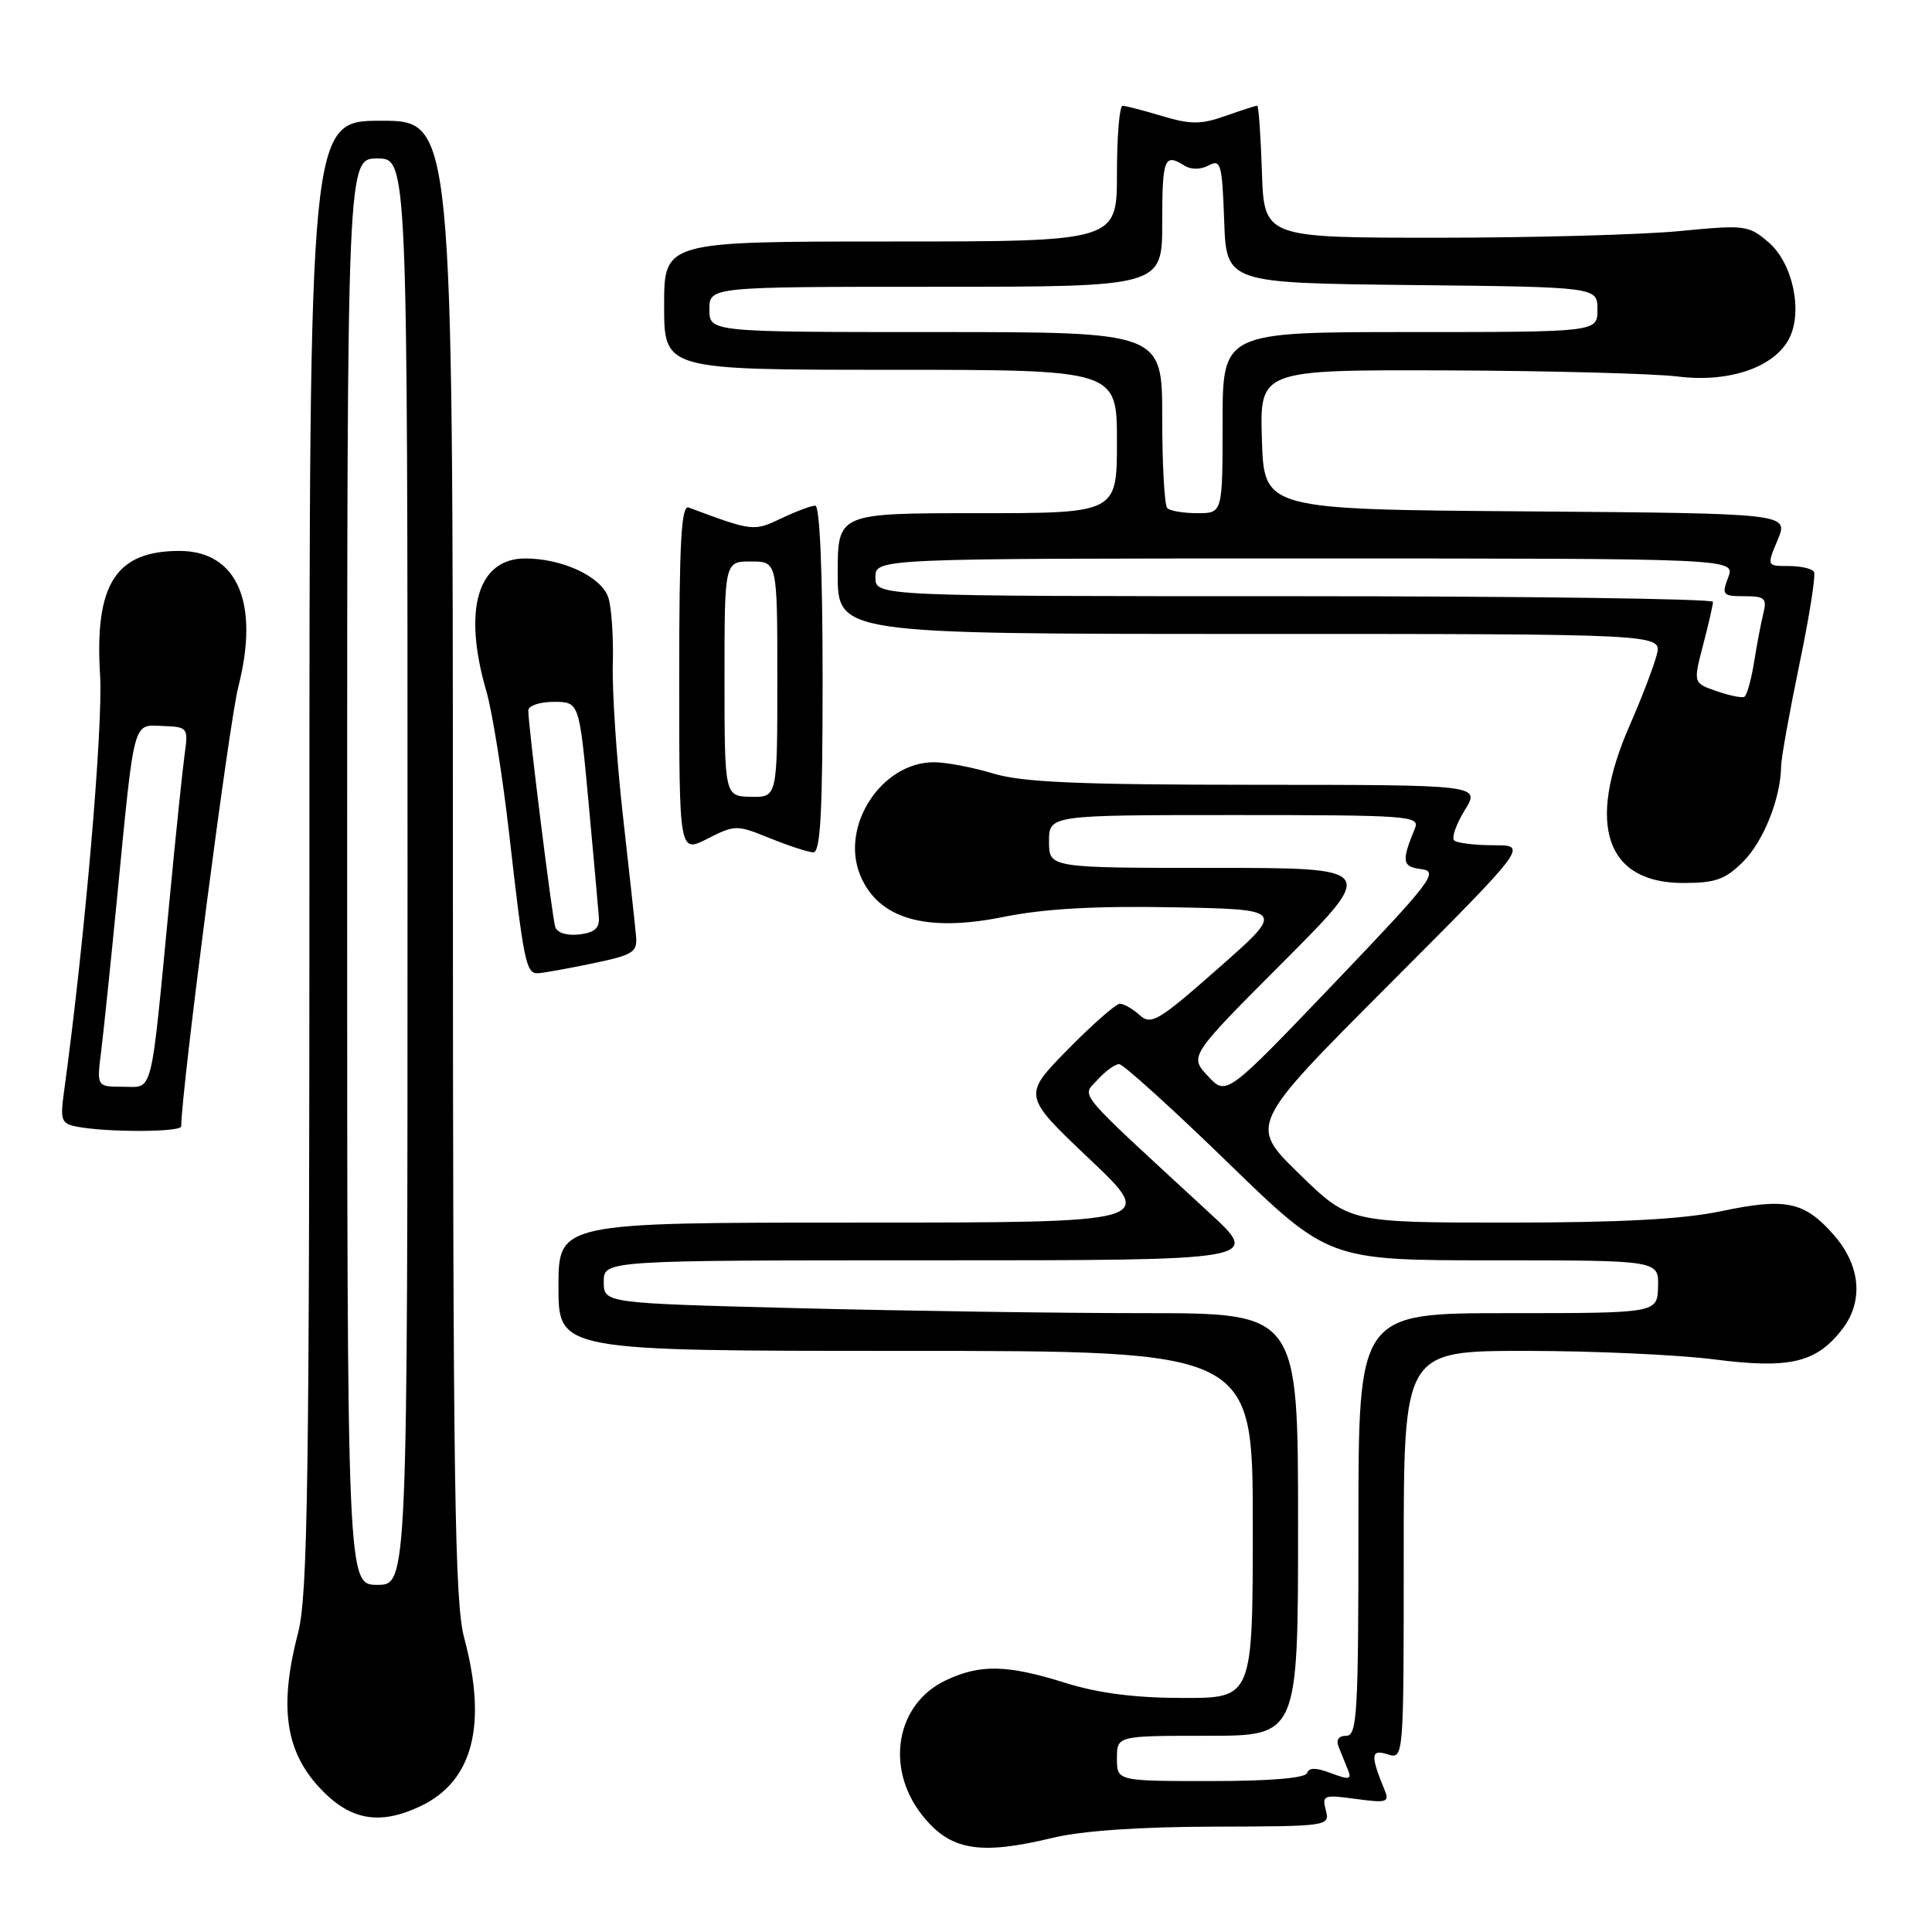 <?xml version="1.0" encoding="UTF-8" standalone="no"?>
<!DOCTYPE svg PUBLIC "-//W3C//DTD SVG 1.1//EN" "http://www.w3.org/Graphics/SVG/1.1/DTD/svg11.dtd" >
<svg xmlns="http://www.w3.org/2000/svg" xmlns:xlink="http://www.w3.org/1999/xlink" version="1.1" viewBox="0 0 256 256">
 <g >
 <path fill="currentColor"
d=" M 139.50 243.52 C 143.35 242.59 150.99 242.06 160.87 242.04 C 176.04 242.00 176.23 241.97 175.68 239.87 C 175.15 237.87 175.39 237.78 179.67 238.37 C 183.72 238.92 184.13 238.80 183.49 237.25 C 181.57 232.57 181.63 231.75 183.85 232.45 C 186.00 233.13 186.00 233.13 186.00 206.07 C 186.00 179.00 186.00 179.00 202.18 179.00 C 211.08 179.00 222.32 179.51 227.16 180.13 C 237.08 181.40 240.61 180.59 244.03 176.23 C 246.97 172.50 246.57 167.72 242.99 163.64 C 239.08 159.19 236.65 158.68 228.01 160.50 C 222.96 161.56 214.70 162.00 199.83 162.00 C 178.78 162.00 178.78 162.00 172.14 155.53 C 165.50 149.06 165.50 149.06 183.99 130.53 C 202.48 112.00 202.48 112.00 197.91 112.00 C 195.39 112.00 193.04 111.71 192.68 111.35 C 192.32 110.99 192.96 109.19 194.09 107.35 C 196.16 104.00 196.16 104.00 166.33 103.99 C 142.80 103.98 135.46 103.66 131.59 102.49 C 128.89 101.67 125.36 101.00 123.75 101.00 C 116.80 101.00 111.29 109.47 113.99 115.99 C 116.39 121.77 122.69 123.59 133.06 121.48 C 138.36 120.41 145.08 120.03 155.46 120.22 C 170.29 120.50 170.29 120.50 161.48 128.26 C 153.49 135.31 152.53 135.88 151.01 134.51 C 150.09 133.68 148.91 133.00 148.39 133.00 C 147.87 133.00 144.75 135.74 141.47 139.08 C 135.50 145.17 135.50 145.17 144.37 153.58 C 153.25 162.00 153.25 162.00 113.62 162.00 C 74.00 162.00 74.00 162.00 74.00 170.50 C 74.00 179.00 74.00 179.00 120.00 179.00 C 166.00 179.00 166.00 179.00 166.00 202.00 C 166.00 225.00 166.00 225.00 156.75 224.99 C 150.34 224.98 145.55 224.36 141.16 222.99 C 133.44 220.57 129.87 220.49 125.31 222.66 C 118.74 225.77 117.25 234.23 122.16 240.48 C 125.88 245.20 129.73 245.88 139.50 243.52 Z  M 55.72 239.33 C 62.67 236.03 64.60 228.57 61.50 217.00 C 60.25 212.33 60.02 196.76 60.01 113.75 C 60.00 16.00 60.00 16.00 50.50 16.00 C 41.00 16.00 41.00 16.00 41.00 113.29 C 41.00 196.54 40.78 211.41 39.50 216.34 C 36.97 226.05 37.78 231.96 42.32 236.86 C 46.34 241.20 50.25 241.92 55.72 239.33 Z  M 24.01 149.25 C 24.07 144.14 30.35 95.79 31.57 91.04 C 34.43 79.88 31.45 73.00 23.76 73.00 C 15.34 73.00 12.52 77.41 13.26 89.43 C 13.68 96.29 11.20 124.91 8.48 144.67 C 7.96 148.45 8.12 148.89 10.20 149.29 C 14.22 150.06 24.00 150.03 24.01 149.25 Z  M 78.50 127.66 C 83.97 126.52 84.48 126.19 84.27 123.95 C 84.15 122.60 83.37 115.42 82.53 108.00 C 81.70 100.58 81.10 91.58 81.20 88.00 C 81.30 84.42 81.03 80.45 80.60 79.16 C 79.67 76.41 74.53 74.00 69.59 74.00 C 63.29 74.00 61.30 80.79 64.44 91.57 C 65.23 94.28 66.59 102.80 67.47 110.50 C 69.41 127.57 69.71 129.01 71.27 128.96 C 71.95 128.93 75.20 128.35 78.50 127.66 Z  M 230.98 114.17 C 233.69 111.46 235.96 105.75 236.01 101.50 C 236.03 100.40 237.12 94.33 238.43 88.02 C 239.75 81.70 240.62 76.19 240.36 75.77 C 240.10 75.34 238.58 75.00 236.99 75.00 C 234.10 75.00 234.10 75.00 235.56 71.51 C 237.02 68.03 237.02 68.03 202.26 67.76 C 167.50 67.50 167.50 67.50 167.21 58.25 C 166.92 49.00 166.92 49.00 191.71 49.08 C 205.35 49.13 219.12 49.50 222.32 49.89 C 229.03 50.73 235.01 48.72 237.03 44.94 C 238.93 41.39 237.58 34.89 234.36 32.12 C 231.69 29.83 231.25 29.78 222.55 30.62 C 217.57 31.10 203.15 31.50 190.50 31.50 C 167.50 31.50 167.50 31.50 167.21 22.75 C 167.05 17.94 166.77 14.00 166.59 14.00 C 166.40 14.00 164.51 14.61 162.38 15.36 C 159.12 16.51 157.78 16.51 154.00 15.38 C 151.53 14.64 149.16 14.02 148.75 14.02 C 148.34 14.01 148.00 18.05 148.00 23.00 C 148.00 32.00 148.00 32.00 118.00 32.00 C 88.00 32.00 88.00 32.00 88.00 40.50 C 88.00 49.00 88.00 49.00 118.00 49.00 C 148.00 49.00 148.00 49.00 148.00 58.50 C 148.00 68.00 148.00 68.00 129.50 68.00 C 111.00 68.00 111.00 68.00 111.00 76.00 C 111.00 84.00 111.00 84.00 165.61 84.00 C 220.22 84.00 220.22 84.00 219.53 86.75 C 219.15 88.26 217.53 92.50 215.92 96.17 C 210.17 109.30 212.79 117.00 223.03 117.00 C 227.32 117.00 228.61 116.54 230.98 114.17 Z  M 102.00 111.06 C 104.47 112.06 107.06 112.91 107.75 112.94 C 108.72 112.99 109.00 107.76 109.00 90.00 C 109.00 75.87 108.63 67.00 108.03 67.00 C 107.50 67.00 105.47 67.76 103.52 68.69 C 99.87 70.43 99.75 70.42 91.25 67.25 C 90.27 66.89 90.00 71.83 90.00 89.91 C 90.00 113.04 90.00 113.04 93.75 111.13 C 97.40 109.28 97.62 109.28 102.00 111.06 Z  M 148.00 233.00 C 148.00 230.00 148.00 230.00 160.00 230.00 C 172.00 230.00 172.00 230.00 172.00 202.00 C 172.00 174.00 172.00 174.00 151.66 174.00 C 140.48 174.00 119.78 173.70 105.66 173.34 C 80.00 172.68 80.00 172.68 80.00 169.84 C 80.00 167.00 80.00 167.00 123.54 167.00 C 167.07 167.00 167.07 167.00 160.30 160.75 C 142.13 144.00 143.32 145.41 145.43 143.08 C 146.46 141.94 147.75 141.00 148.29 141.00 C 148.82 141.00 155.29 146.85 162.65 154.00 C 176.04 167.00 176.04 167.00 197.92 167.00 C 219.80 167.00 219.80 167.00 219.70 170.50 C 219.60 174.00 219.60 174.00 199.80 174.00 C 180.00 174.00 180.00 174.00 180.00 202.00 C 180.00 227.05 179.83 230.00 178.39 230.00 C 177.36 230.00 177.00 230.54 177.39 231.50 C 177.73 232.32 178.28 233.68 178.61 234.52 C 179.13 235.80 178.79 235.87 176.38 234.96 C 174.38 234.20 173.44 234.19 173.19 234.94 C 172.96 235.61 168.29 236.00 160.42 236.00 C 148.00 236.00 148.00 236.00 148.00 233.00 Z  M 160.05 142.58 C 157.59 139.94 157.59 139.94 170.03 127.47 C 182.47 115.00 182.47 115.00 160.73 115.00 C 139.00 115.00 139.00 115.00 139.00 111.50 C 139.00 108.00 139.00 108.00 163.61 108.00 C 186.65 108.00 188.17 108.11 187.49 109.75 C 185.67 114.17 185.78 114.85 188.36 115.17 C 190.69 115.47 189.68 116.79 176.71 130.36 C 162.50 145.22 162.50 145.22 160.05 142.58 Z  M 46.00 115.50 C 46.00 21.00 46.00 21.00 50.00 21.00 C 54.00 21.00 54.00 21.00 54.00 115.50 C 54.00 210.00 54.00 210.00 50.00 210.00 C 46.00 210.00 46.00 210.00 46.00 115.50 Z  M 13.41 139.25 C 13.73 136.64 14.68 127.53 15.51 119.00 C 17.85 94.96 17.56 96.04 21.57 96.20 C 24.88 96.32 24.96 96.42 24.47 99.91 C 24.20 101.89 23.30 110.47 22.49 119.00 C 19.91 145.85 20.37 144.00 16.31 144.00 C 12.81 144.00 12.81 144.00 13.41 139.25 Z  M 73.57 122.82 C 73.15 121.47 70.00 96.19 70.00 94.14 C 70.00 93.51 71.52 93.00 73.38 93.00 C 76.75 93.00 76.75 93.00 77.98 106.25 C 78.65 113.54 79.27 120.40 79.35 121.50 C 79.46 122.99 78.79 123.58 76.74 123.82 C 75.11 124.01 73.82 123.60 73.57 122.82 Z  M 227.43 91.57 C 224.36 90.50 224.36 90.50 225.66 85.50 C 226.38 82.75 226.97 80.16 226.98 79.75 C 226.99 79.34 202.03 79.00 171.50 79.00 C 116.00 79.00 116.00 79.00 116.00 76.50 C 116.00 74.00 116.00 74.00 172.98 74.00 C 229.95 74.00 229.95 74.00 229.00 76.50 C 228.11 78.83 228.26 79.00 231.13 79.00 C 233.83 79.00 234.15 79.28 233.66 81.25 C 233.35 82.49 232.79 85.42 232.42 87.77 C 232.04 90.12 231.46 92.18 231.12 92.34 C 230.78 92.50 229.12 92.16 227.43 91.57 Z  M 154.67 67.33 C 154.30 66.97 154.00 61.57 154.00 55.33 C 154.00 44.00 154.00 44.00 124.00 44.00 C 94.00 44.00 94.00 44.00 94.00 41.00 C 94.00 38.00 94.00 38.00 124.00 38.00 C 154.00 38.00 154.00 38.00 154.00 29.50 C 154.00 20.97 154.28 20.26 156.95 21.95 C 157.83 22.50 159.08 22.49 160.16 21.92 C 161.76 21.06 161.94 21.70 162.21 29.24 C 162.50 37.50 162.50 37.50 187.08 37.77 C 211.67 38.03 211.67 38.03 211.67 41.02 C 211.67 44.00 211.67 44.00 186.83 44.00 C 162.00 44.00 162.00 44.00 162.00 56.00 C 162.00 68.00 162.00 68.00 158.67 68.00 C 156.83 68.00 155.03 67.70 154.67 67.33 Z  M 96.00 89.95 C 96.00 74.40 96.00 74.40 99.50 74.40 C 103.00 74.40 103.00 74.40 103.00 90.03 C 103.00 105.65 103.00 105.65 99.50 105.58 C 96.01 105.50 96.01 105.50 96.00 89.95 Z "/>
</g>
</svg>